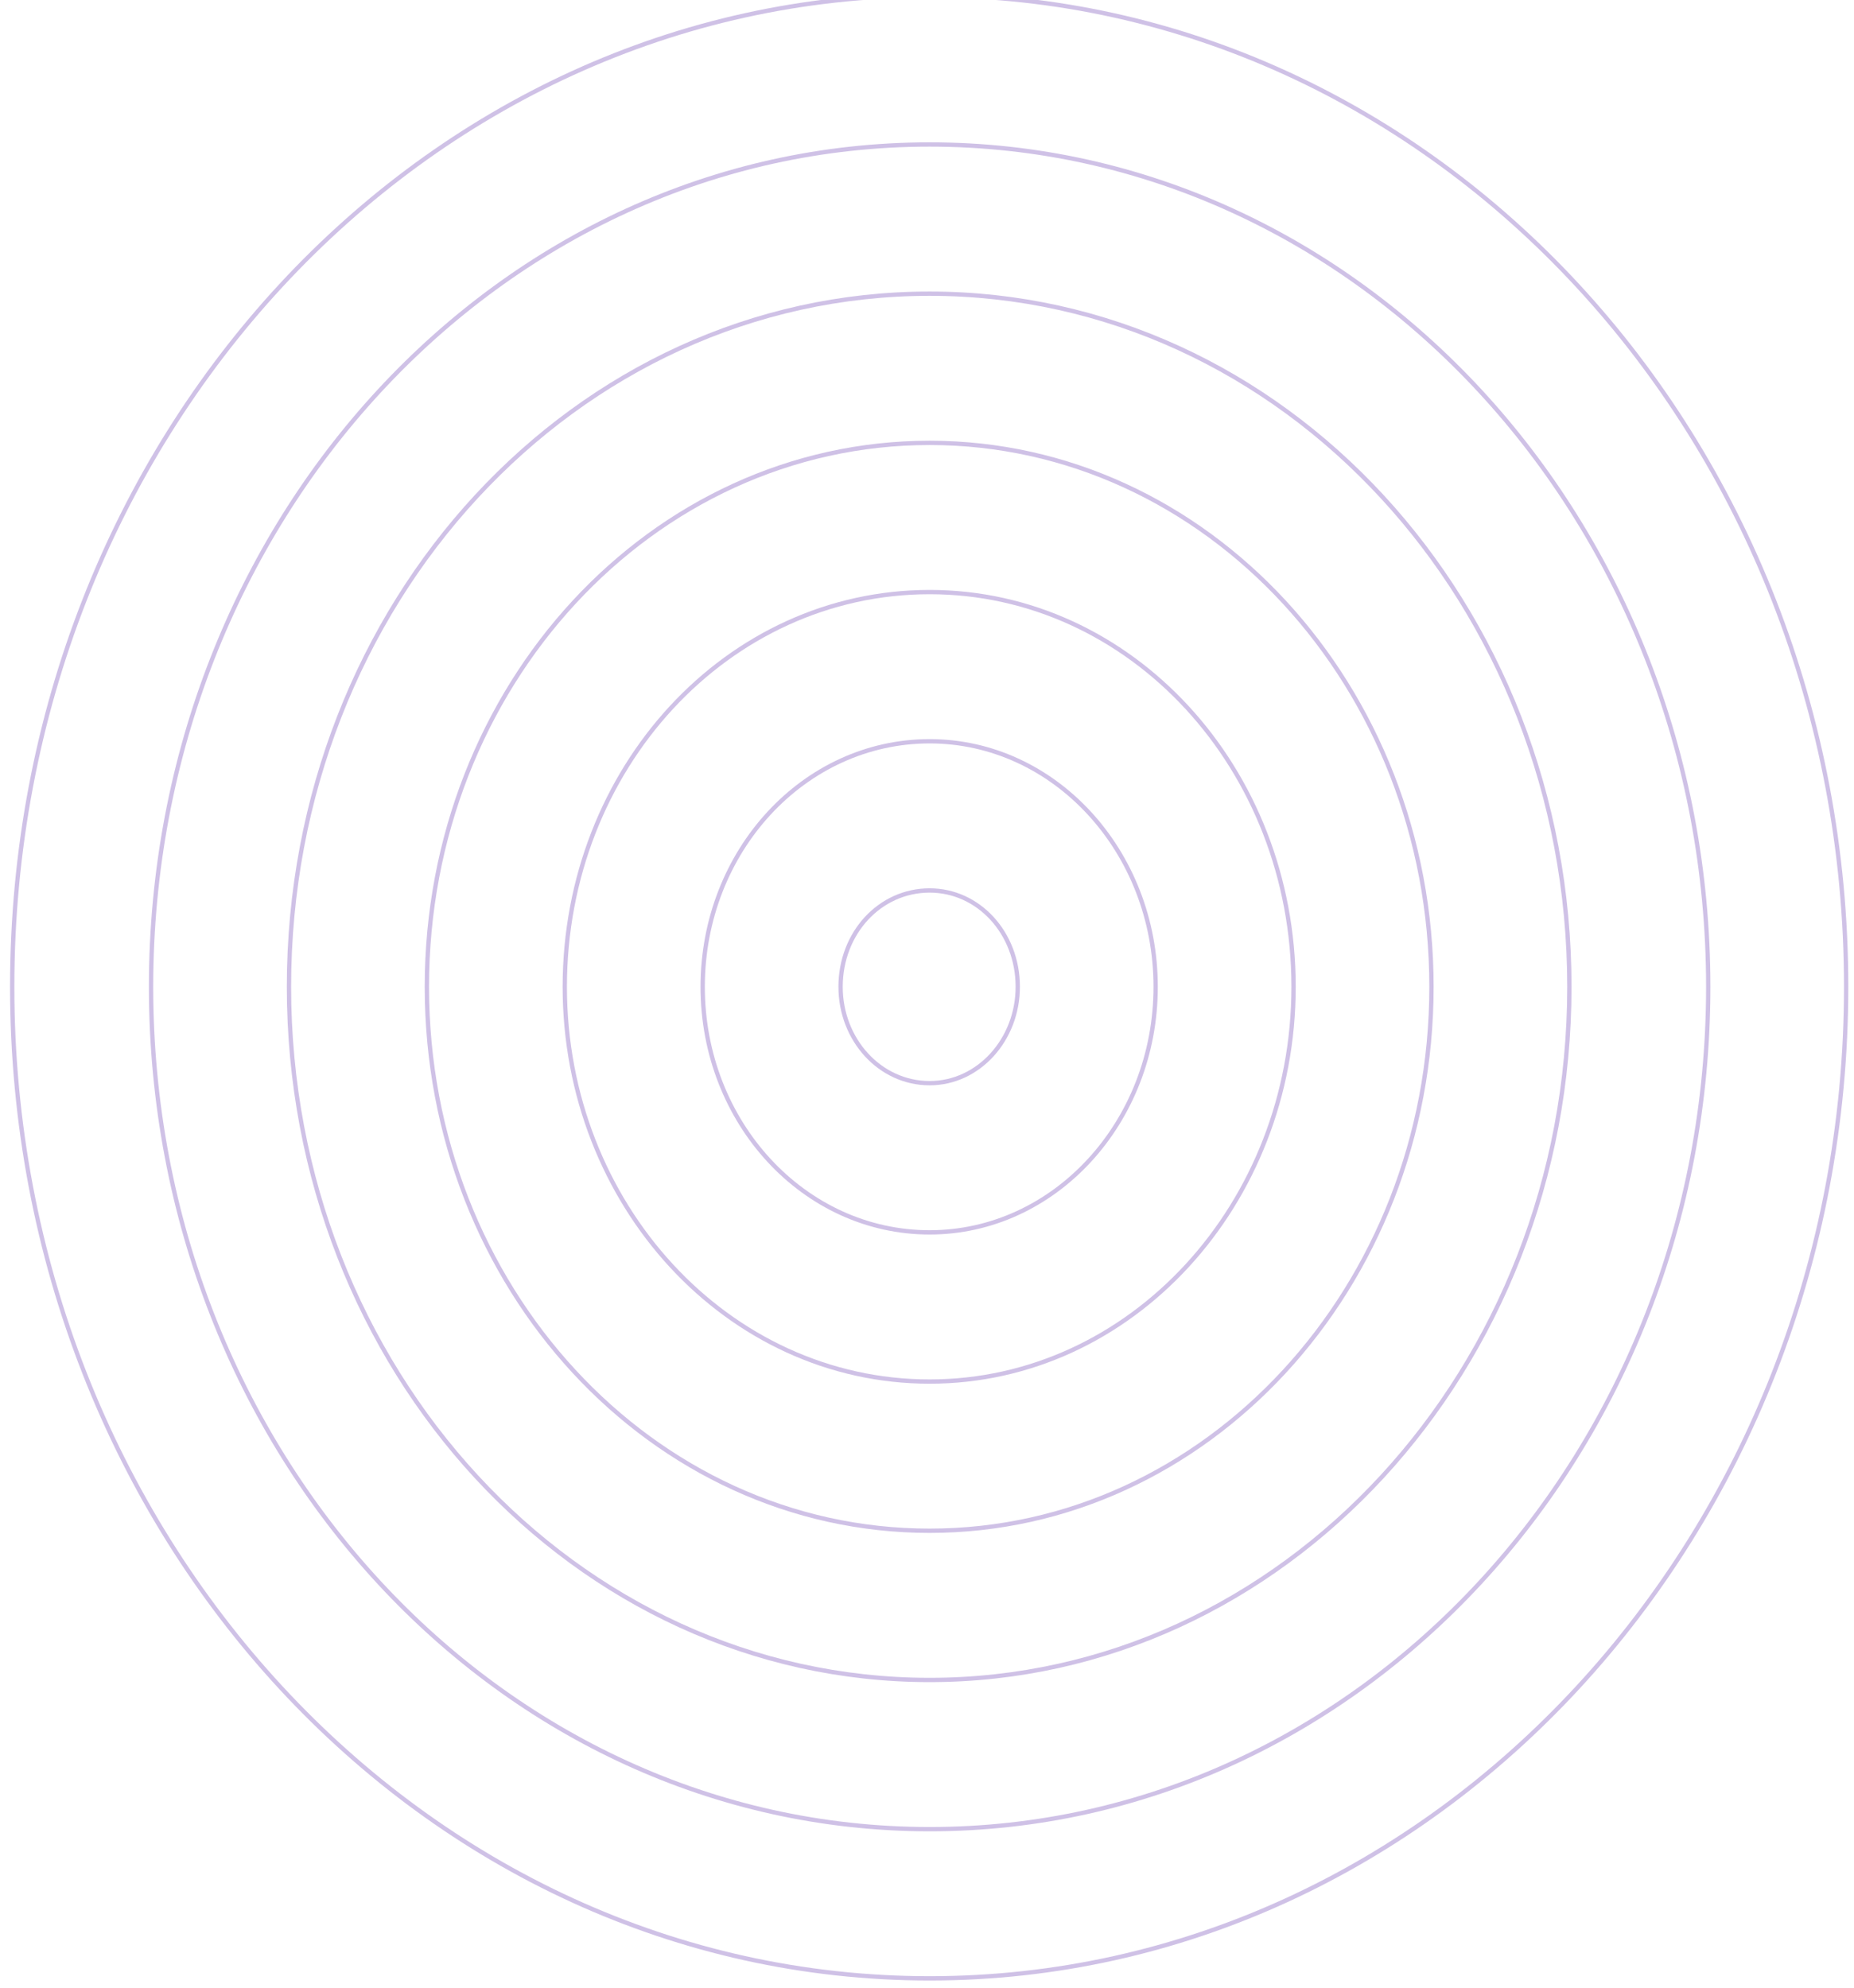 <svg width="152" height="163" viewBox="0 0 152 163" fill="none" xmlns="http://www.w3.org/2000/svg">
<path d="M151.356 80.914C151.356 125.769 117.673 162.214 76.217 162.214C34.683 162.214 1 125.769 1 80.914C1 35.974 34.683 -0.387 76.217 -0.387C117.673 -0.387 151.356 35.974 151.356 80.914Z" stroke="#CFC1E6" stroke-width="0.353"/>
<path d="M140.05 80.914C140.05 119.058 111.47 149.981 76.217 149.981C40.964 149.981 12.384 119.058 12.384 80.914C12.384 42.77 40.964 11.847 76.217 11.847C111.47 11.847 140.05 42.77 140.05 80.914Z" stroke="#CFC1E6" stroke-width="0.353"/>
<path d="M128.665 80.914C128.665 112.262 105.189 137.748 76.217 137.748C47.167 137.748 23.691 112.262 23.691 80.914C23.691 49.481 47.167 24.08 76.217 24.08C105.189 24.08 128.665 49.481 128.665 80.914Z" stroke="#CFC1E6" stroke-width="0.353"/>
<path d="M117.359 80.914C117.359 105.55 98.908 125.514 76.217 125.514C53.448 125.514 34.997 105.55 34.997 80.914C34.997 56.278 53.448 36.313 76.217 36.313C98.908 36.313 117.359 56.278 117.359 80.914Z" stroke="#CFC1E6" stroke-width="0.353"/>
<path d="M106.053 80.914C106.053 98.754 92.706 113.281 76.217 113.281C59.651 113.281 46.303 98.754 46.303 80.914C46.303 62.989 59.651 48.547 76.217 48.547C92.706 48.547 106.053 62.989 106.053 80.914Z" stroke="#CFC1E6" stroke-width="0.353"/>
<path d="M94.746 80.914C94.746 92.043 86.424 101.048 76.217 101.048C65.931 101.048 57.609 92.043 57.609 80.914C57.609 69.785 65.931 60.78 76.217 60.78C86.424 60.78 94.746 69.785 94.746 80.914Z" stroke="#CFC1E6" stroke-width="0.353"/>
<path d="M83.441 80.914C83.441 85.246 80.222 88.814 76.217 88.814C72.135 88.814 68.915 85.246 68.915 80.914C68.915 76.496 72.135 73.013 76.217 73.013C80.222 73.013 83.441 76.496 83.441 80.914Z" stroke="#CFC1E6" stroke-width="0.353"/>
</svg>
